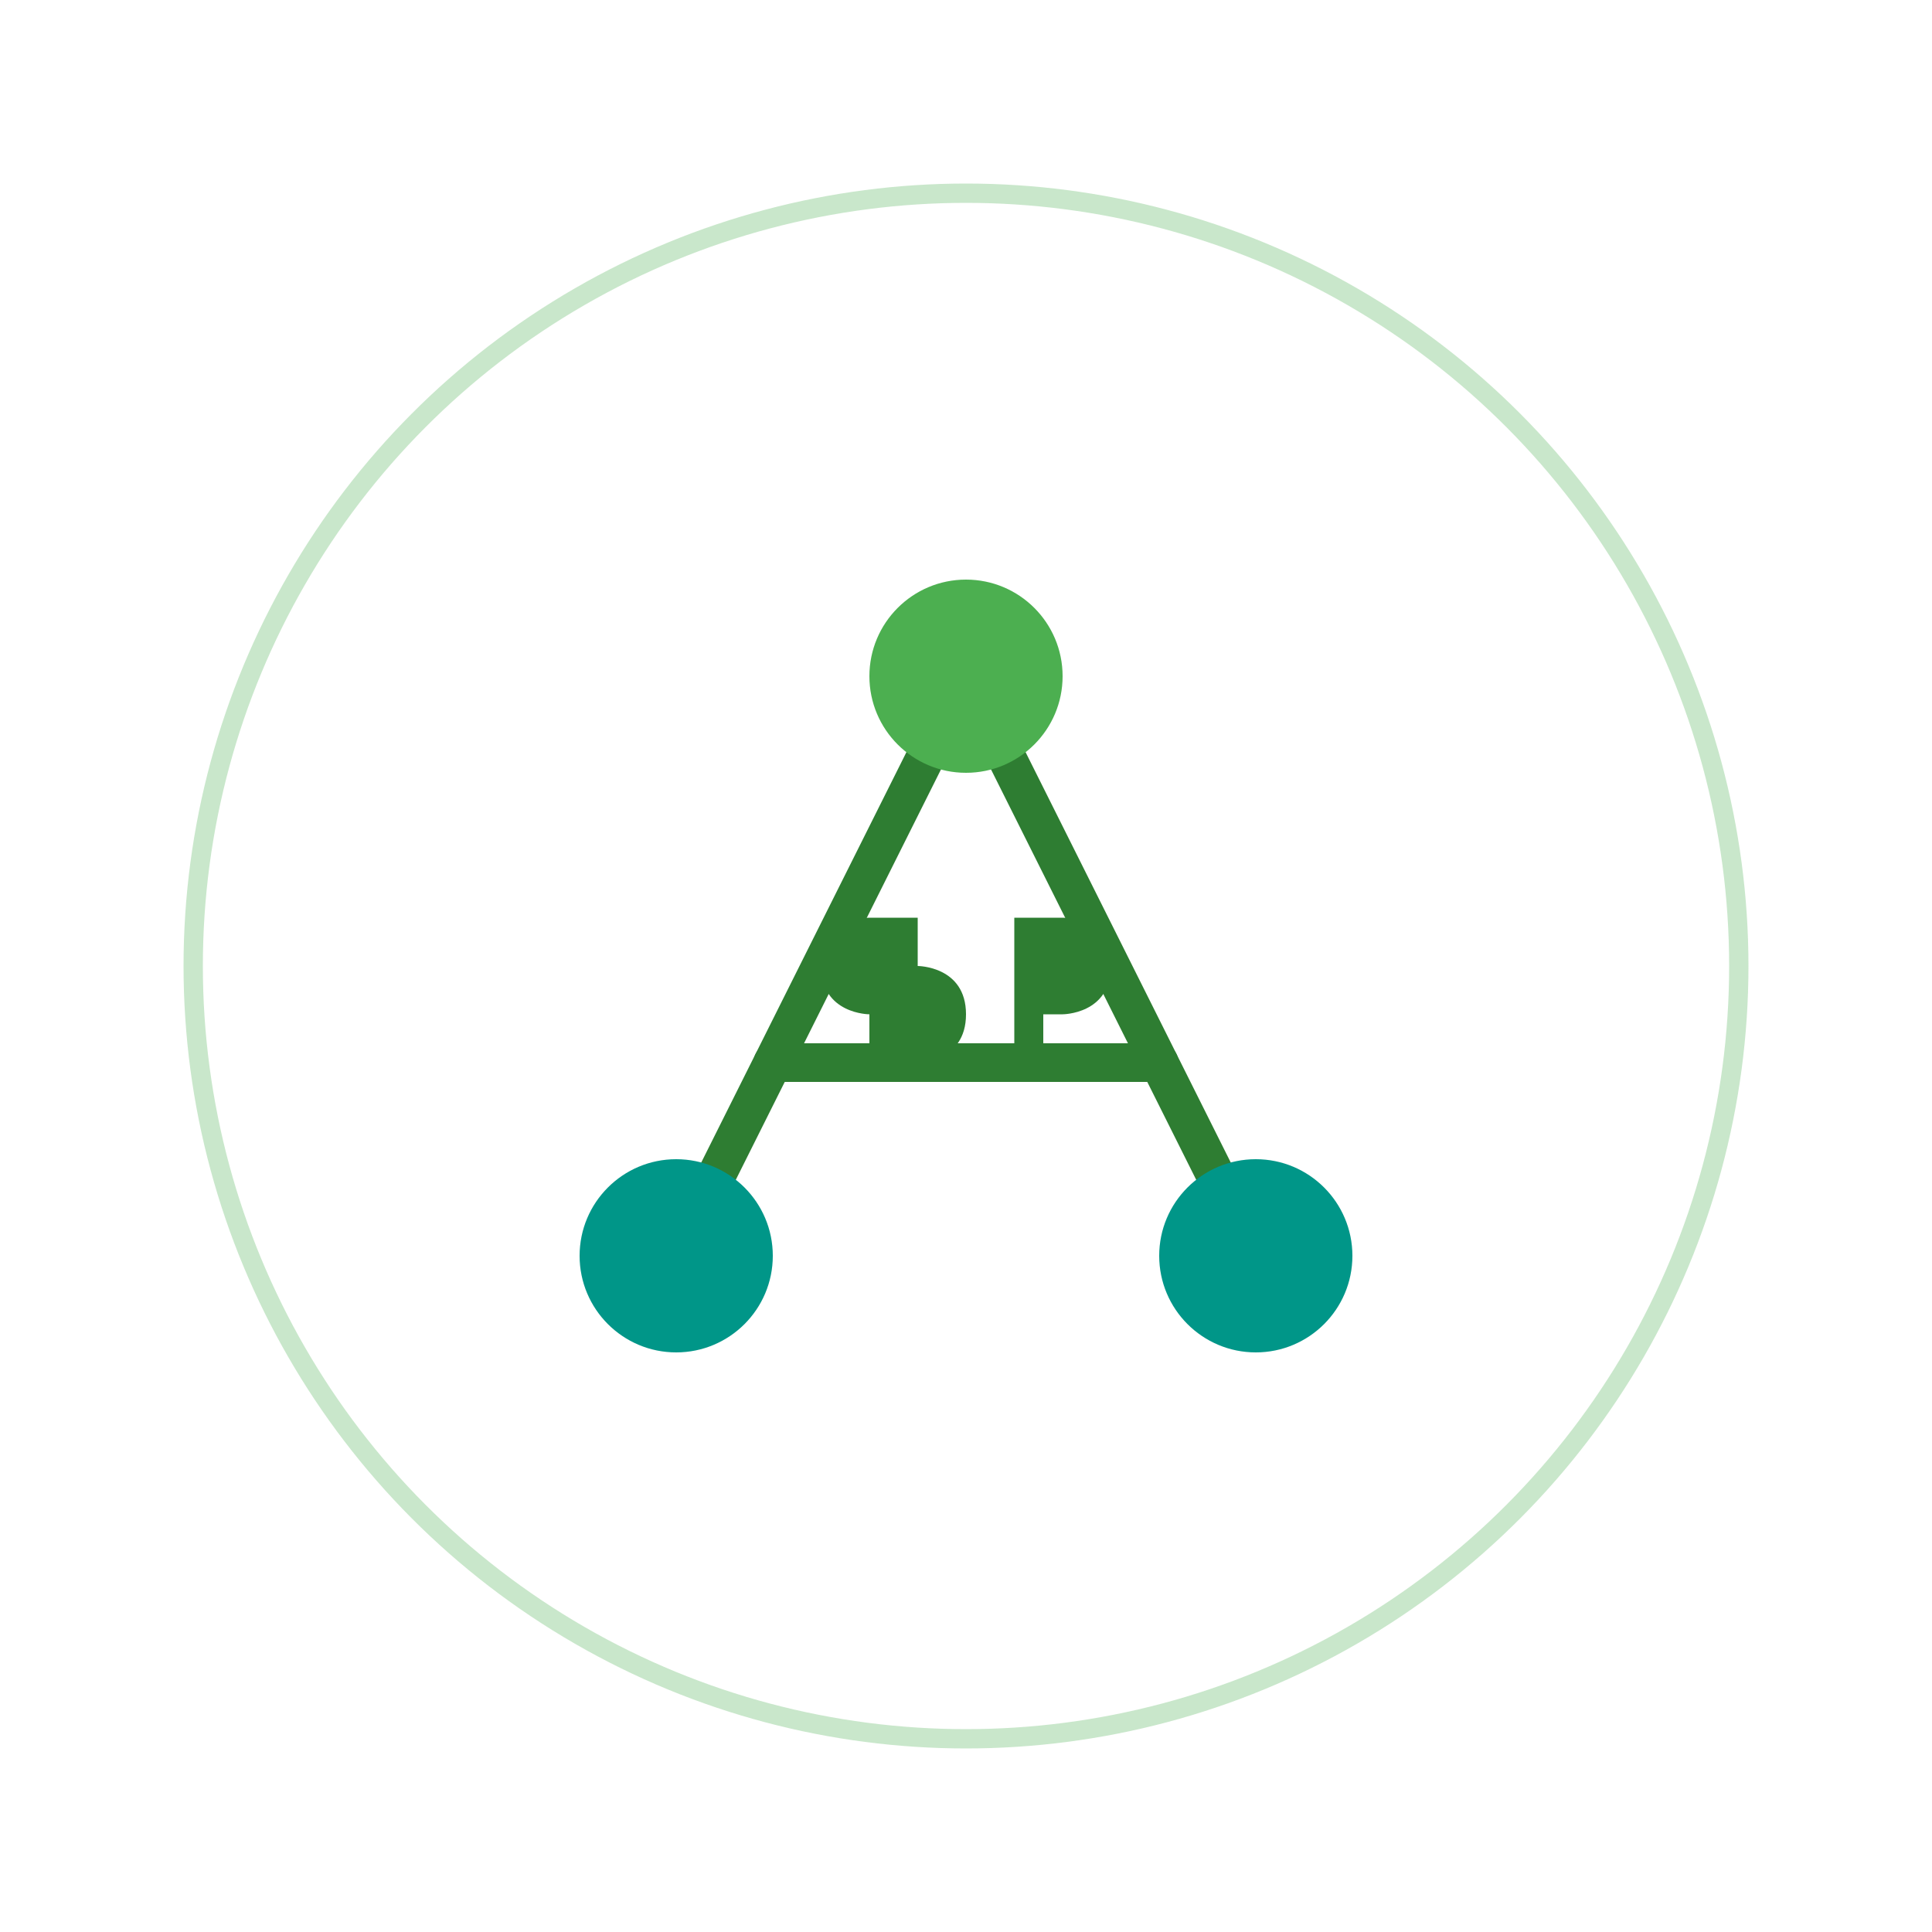 <?xml version="1.0" encoding="UTF-8"?>
<svg width="200" height="200" viewBox="0 0 200 200" fill="none" xmlns="http://www.w3.org/2000/svg">
  <!-- Círculo exterior -->
  <circle cx="100" cy="100" r="80" stroke="#4CAF50" stroke-width="2" stroke-opacity="0.3"/>
  
  <!-- Elementos que simbolizan blockchain y ciencia -->
  <path d="M70 130L100 70L130 130" stroke="#2E7D32" stroke-width="4" stroke-linecap="round" stroke-linejoin="round"/>
  <path d="M80 110H120" stroke="#2E7D32" stroke-width="4" stroke-linecap="round"/>
  
  <!-- Símbolo central -->
  <circle cx="100" cy="70" r="10" fill="#4CAF50"/>
  <circle cx="70" cy="130" r="10" fill="#009688"/>
  <circle cx="130" cy="130" r="10" fill="#009688"/>
  
  <!-- Letras SC - simplificadas a formas -->
  <path d="M85 100C85 95 90 95 90 95H95V100H90C90 100 90 100 90 100C90 100 90 100 90 100H95C95 100 100 100 100 105C100 110 95 110 95 110H90V105H95C95 105 95 105 95 105C95 105 95 105 95 105H90C90 105 85 105 85 100Z" fill="#2E7D32"/>
  <path d="M105 95H110C110 95 115 95 115 100C115 105 110 105 110 105H108V110H105V95ZM108 100H110C110 100 110 100 110 100C110 100 110 100 110 100H108V100Z" fill="#2E7D32"/>
</svg>